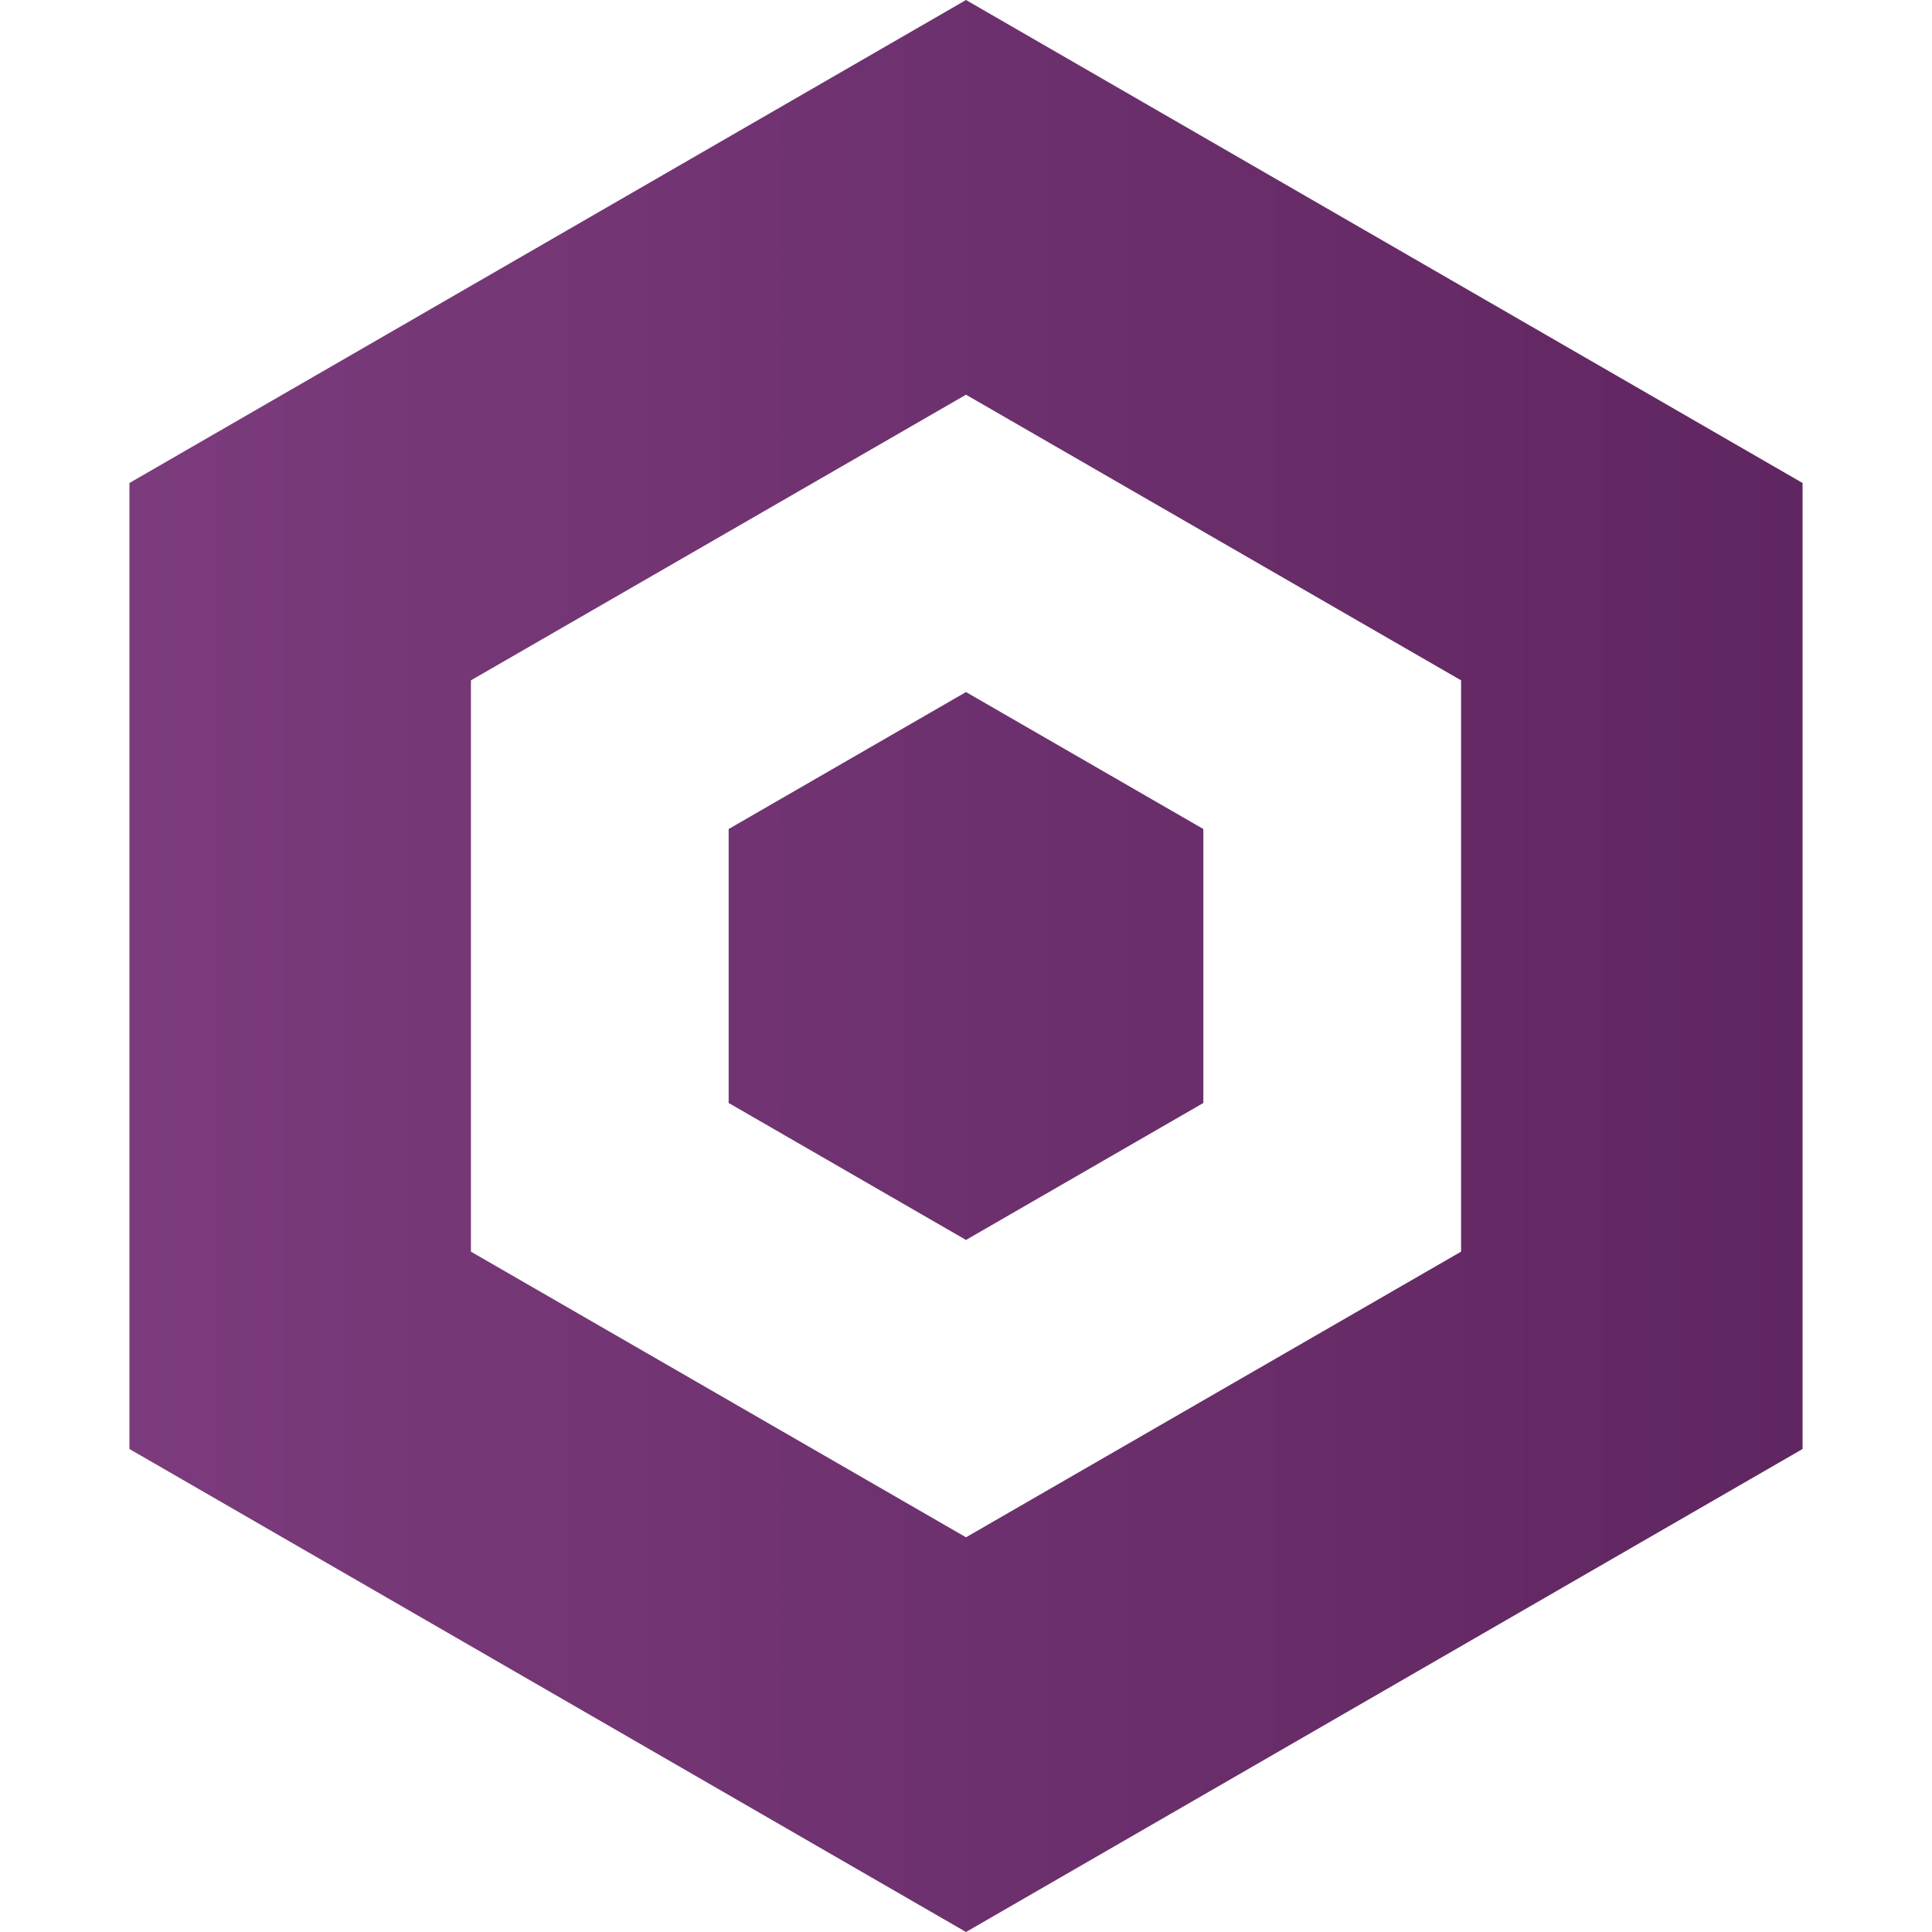 <?xml version="1.0" encoding="utf-8"?>
<!-- Generator: Adobe Illustrator 19.2.1, SVG Export Plug-In . SVG Version: 6.00 Build 0)  -->
<svg version="1.1" id="Capa_1" xmlns="http://www.w3.org/2000/svg" xmlns:xlink="http://www.w3.org/1999/xlink" x="0px" y="0px"
	 viewBox="0 0 512 512" style="enable-background:new 0 0 512 512;" xml:space="preserve">
<style type="text/css">
	.st0{fill:url(#SVGID_1_);}
</style>
<linearGradient id="SVGID_1_" gradientUnits="userSpaceOnUse" x1="34.3" y1="256" x2="477.702" y2="256">
	<stop  offset="0" style="stop-color:#7B3B7C"/>
	<stop  offset="1" style="stop-color:#602661"/>
</linearGradient>
<path class="st0" d="M477.7,384V128L256,0L34.3,128v256L256,512L477.7,384z M124.8,180.3L256,104.6l131.2,75.7v151.4L256,407.4
	l-131.2-75.7V180.3z M256,328.6l-62.9-36.3v-72.6l62.9-36.3l62.9,36.3v72.6L256,328.6z"/>
</svg>
